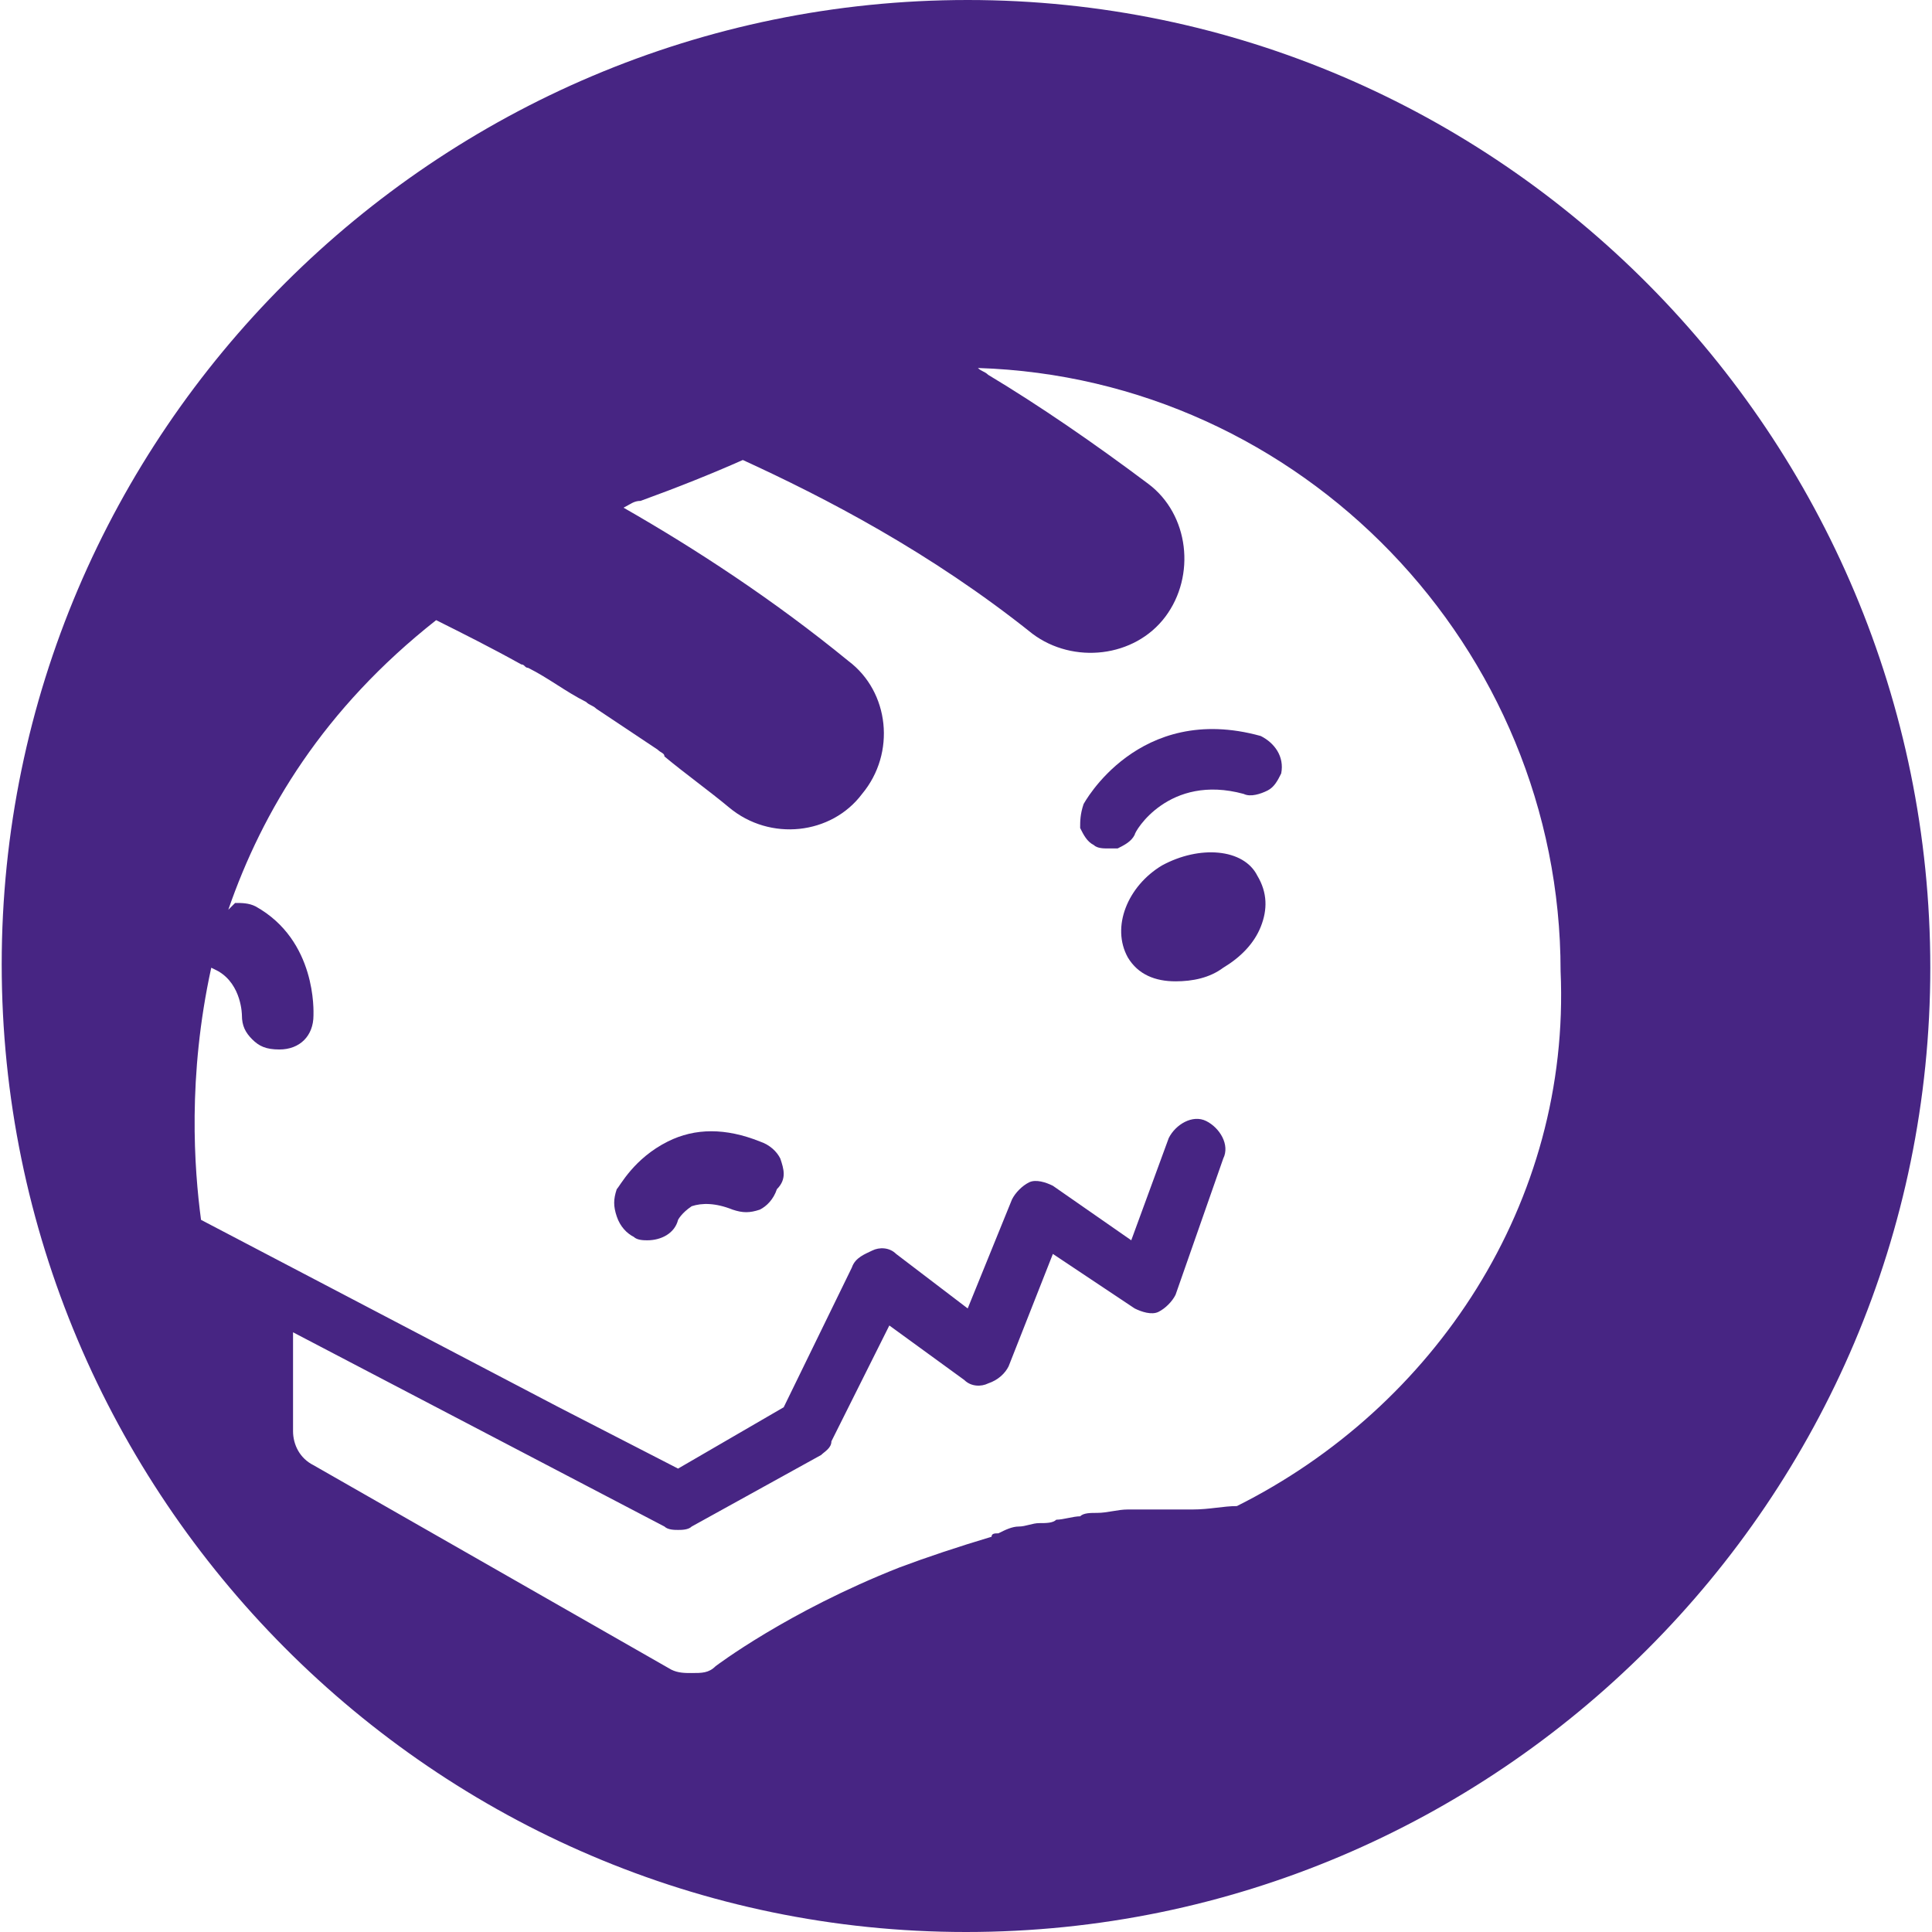 <?xml version="1.0" encoding="utf-8"?><svg xmlns="http://www.w3.org/2000/svg" xmlns:xlink="http://www.w3.org/1999/xlink" baseProfile="tiny-ps" version="1.2" viewBox="0 0 113.4 113.4" xml:space="preserve"><title>Martrexo by Webstrategy GmbH</title>
<rect fill="#ffffff" height="100%" width="100%"></rect>
<g>
	<path d="M68.2,50.8c-2,1.2-3,3.6-2,5.4c0.6,1,1.6,1.4,2.8,1.4c1,0,2-0.2,2.8-0.8c1-0.6,1.8-1.4,2.2-2.4s0.4-2-0.2-3   C73,49.8,70.4,49.6,68.2,50.8z" fill="#472583"></path>
	<path d="M45.8,68c-0.2-0.4-0.6-0.8-1.2-1c-2-0.8-3.8-0.8-5.4,0c-2,1-2.8,2.6-3,2.8c-0.2,0.6-0.2,1,0,1.6   c0.2,0.6,0.6,1,1,1.2c0.2,0.2,0.6,0.2,0.8,0.2c0.8,0,1.6-0.4,1.8-1.2c0,0,0.2-0.4,0.8-0.8c0.6-0.2,1.4-0.2,2.4,0.2   c0.6,0.2,1,0.2,1.6,0c0.4-0.2,0.8-0.6,1-1.2C46.2,69.2,46,68.6,45.8,68L45.8,68z" fill="#472583"></path>
	<path d="M74,43.2c-7.2-2-10.4,4-10.4,4c-0.2,0.6-0.2,1-0.2,1.4c0.2,0.4,0.4,0.8,0.8,1c0.2,0.2,0.6,0.2,0.8,0.2   c0.2,0,0.4,0,0.6,0c0.4-0.2,0.8-0.4,1-0.8c0-0.2,2-3.6,6.4-2.4c0.4,0.2,1,0,1.4-0.2s0.6-0.6,0.8-1C75.4,44.4,74.8,43.6,74,43.2z" fill="#472583"></path>
	<path d="M56.8,0C25.6,0,0.1,25.4,0.1,56.6s25.4,56.8,56.6,56.8s56.6-25.4,56.6-56.6S88,0,56.8,0z M72.6,88.4   c-0.8,0-1.6,0.2-2.6,0.2s-1.8,0-2.8,0c-0.4,0-0.6,0-1,0c-0.6,0-1.2,0.2-1.8,0.2c-0.4,0-0.8,0-1,0.2c-0.4,0-1,0.2-1.4,0.2   c-0.2,0.2-0.6,0.2-1,0.2c-0.4,0-0.8,0.2-1.2,0.2c-0.4,0-0.8,0.2-1.2,0.4c-0.2,0-0.4,0-0.4,0.2c-2,0.6-3.8,1.2-5.4,1.8   C46.2,94.6,42,97.8,42,97.8c-0.4,0.4-0.8,0.4-1.4,0.4c-0.4,0-0.8,0-1.2-0.2l-21-12c-0.8-0.4-1.2-1.2-1.2-2v-5.8L39,89.6   c0.2,0.2,0.6,0.2,0.8,0.2c0.2,0,0.6,0,0.8-0.2l7.6-4.2c0.2-0.2,0.6-0.4,0.6-0.8l3.4-6.8l4.4,3.2c0.4,0.4,1,0.4,1.4,0.2   c0.6-0.2,1-0.6,1.2-1l2.6-6.6l4.8,3.2c0.4,0.2,1,0.4,1.4,0.2c0.4-0.2,0.8-0.6,1-1l2.8-8c0.4-0.8-0.2-1.8-1-2.2   c-0.8-0.4-1.8,0.2-2.2,1l-2.2,6l-4.6-3.2c-0.4-0.2-1-0.4-1.4-0.2c-0.4,0.2-0.8,0.6-1,1l-2.6,6.4l-4.2-3.2c-0.4-0.4-1-0.4-1.4-0.2   c-0.4,0.2-1,0.4-1.2,1l-4,8.2l-6.2,3.6l-7-3.6l-21-11c-0.4-3-0.8-8.4,0.6-14.8l0.4,0.2c1.4,0.8,1.4,2.6,1.4,2.6   c0,0.6,0.2,1,0.6,1.4c0.4,0.4,0.8,0.6,1.6,0.6c1.2,0,2-0.8,2-2c0-0.2,0.2-4.4-3.4-6.4C14.6,53,14.2,53,13.8,53l-0.4,0.4   c2-5.8,5.6-11.8,12.2-17c1.6,0.8,3.2,1.6,5,2.6c0.2,0,0.2,0.2,0.4,0.2c1.2,0.6,2.2,1.4,3.4,2c0.2,0.2,0.4,0.2,0.6,0.4   c1.2,0.8,2.4,1.6,3.6,2.4c0.2,0.2,0.4,0.2,0.4,0.4c1.2,1,2.6,2,3.8,3c2.4,2,6,1.6,7.8-0.8c2-2.4,1.6-6-0.8-7.8   c-4.4-3.6-9-6.6-13.2-9c0.4-0.2,0.6-0.4,1-0.4c2.2-0.8,4.2-1.6,6-2.4c4.8,2.2,11,5.4,17,10.2c2.4,1.8,6,1.4,7.8-1   c1.8-2.4,1.4-6-1-7.8C64.2,26,61,23.8,58,22c-0.2-0.2-0.4-0.2-0.6-0.4C76.4,22.2,91.6,38,91.6,57C92.2,70.6,84.2,82.6,72.6,88.4z" fill="#472583"></path>
</g>
</svg>
